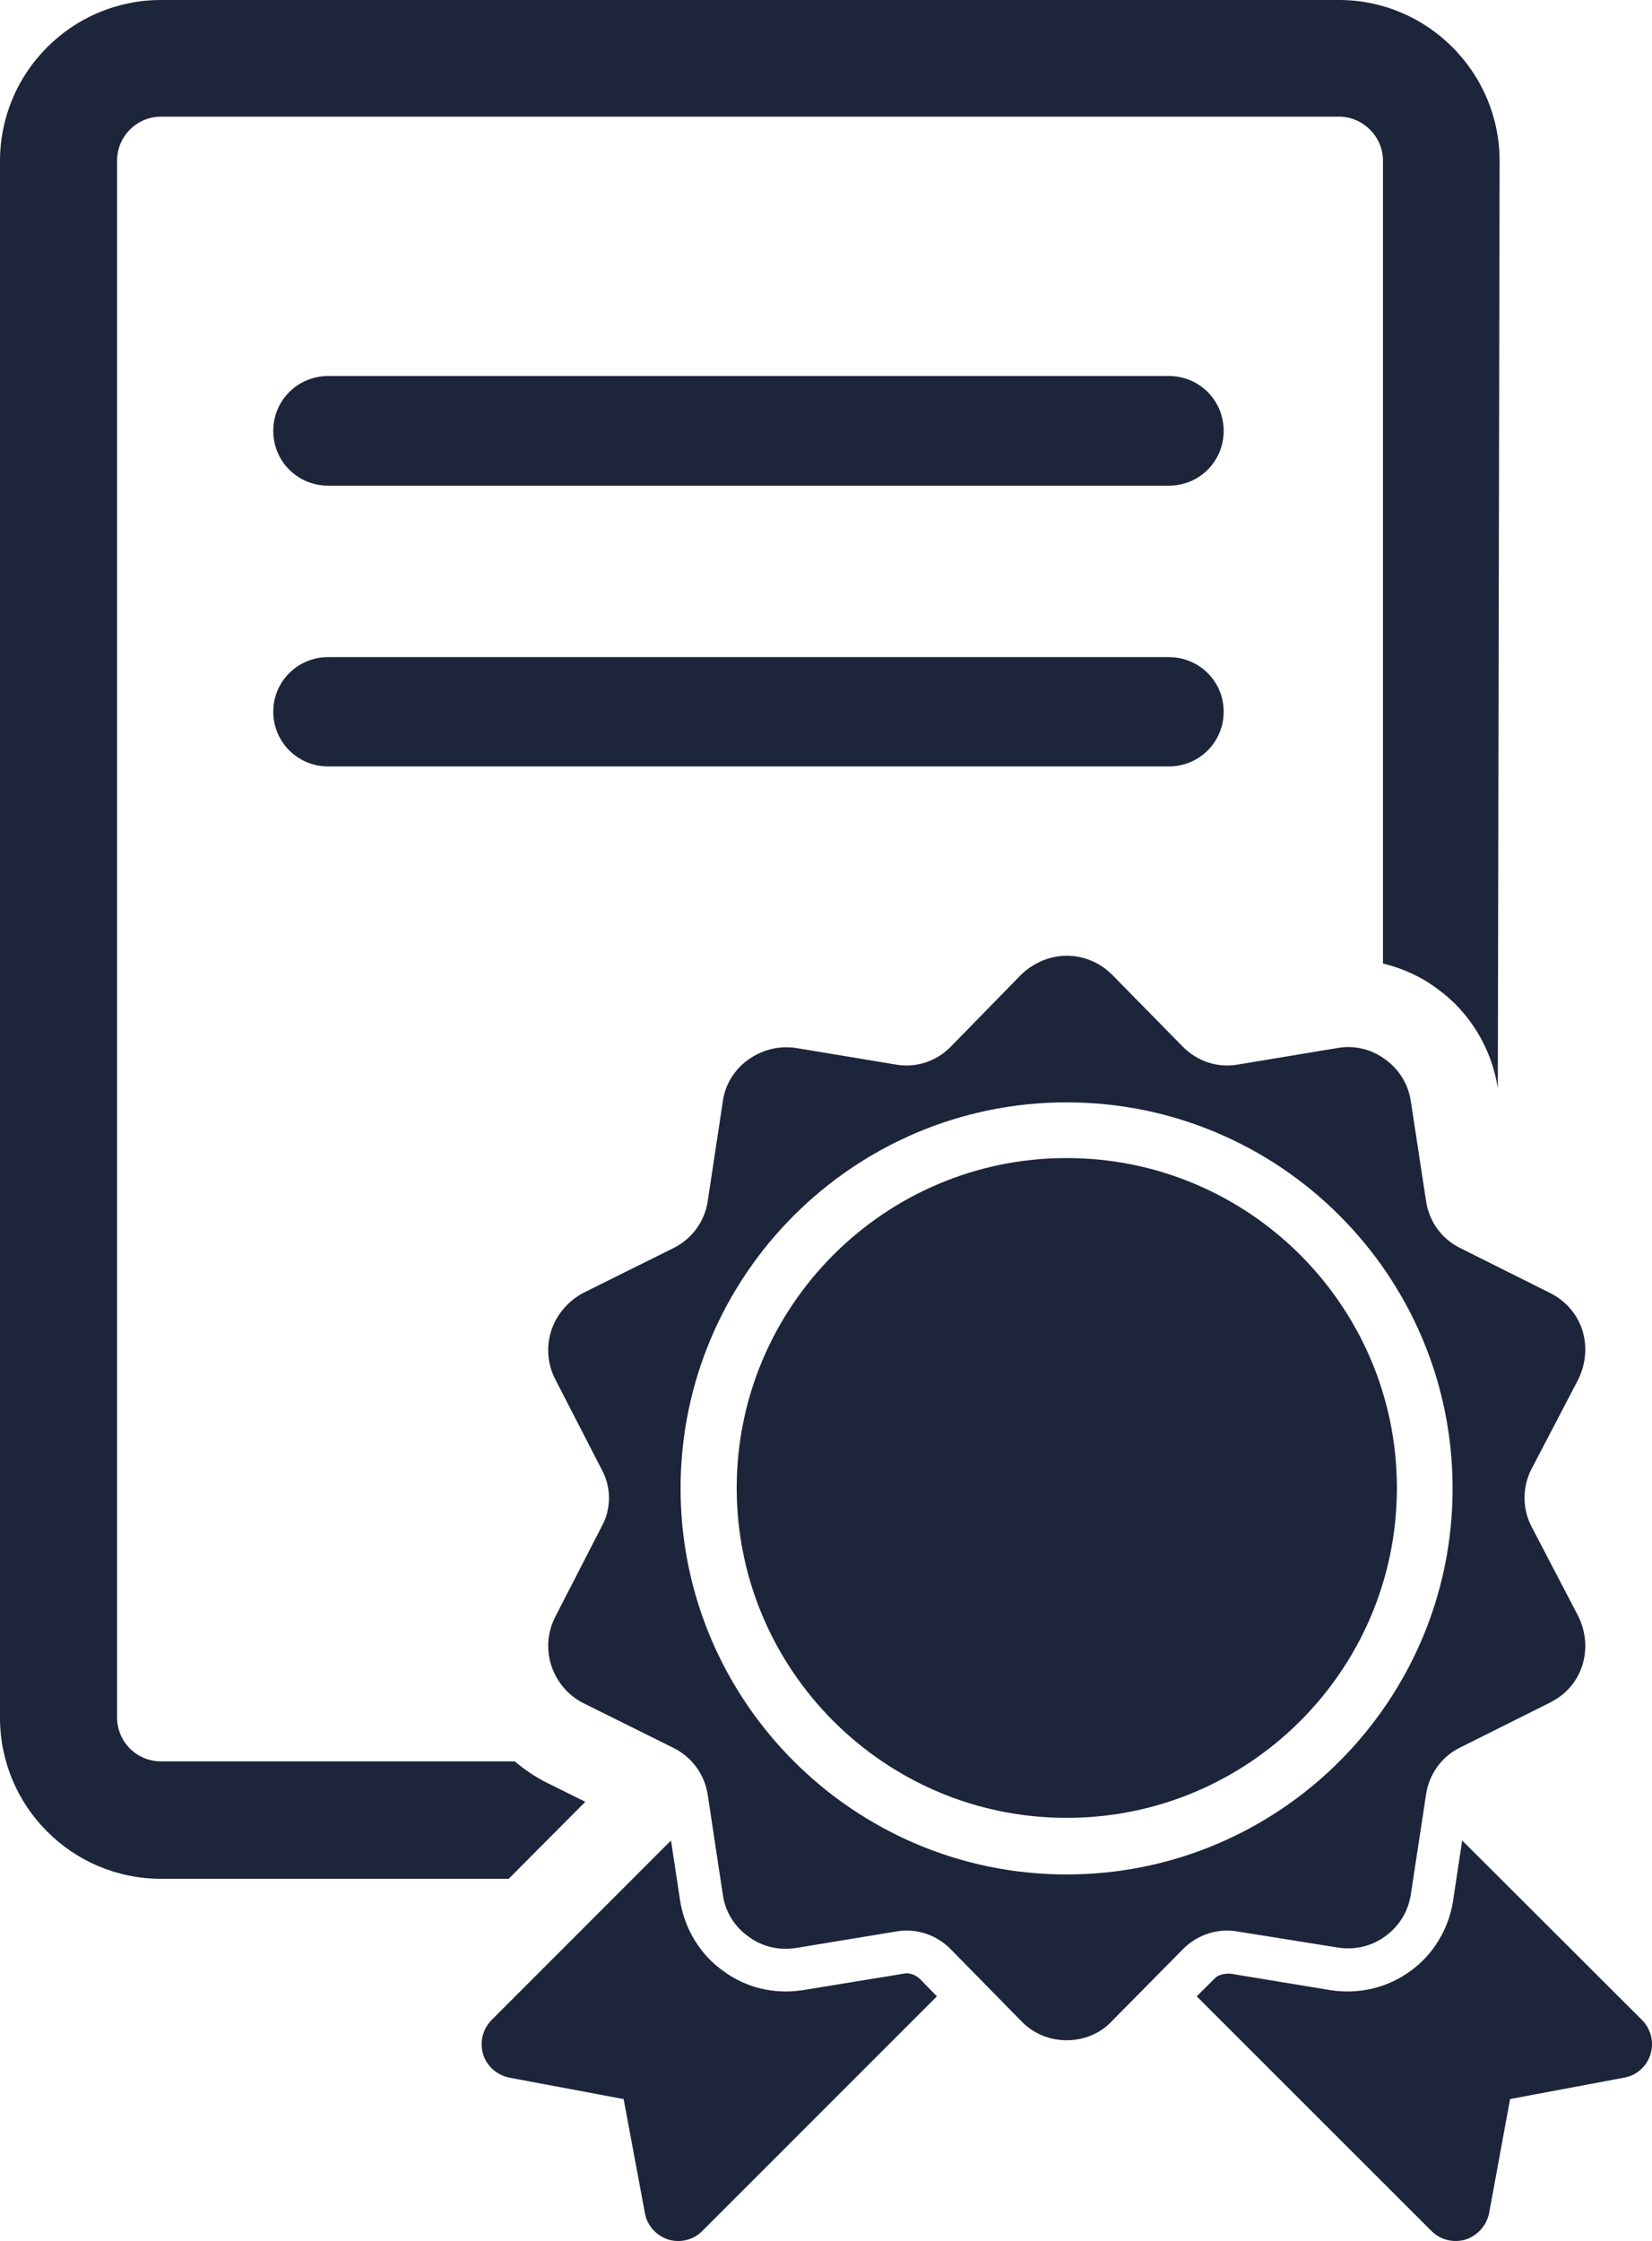 <?xml version="1.0" encoding="utf-8"?>
<!-- Generator: Adobe Illustrator 17.0.0, SVG Export Plug-In . SVG Version: 6.00 Build 0)  -->
<!DOCTYPE svg PUBLIC "-//W3C//DTD SVG 1.1//EN" "http://www.w3.org/Graphics/SVG/1.1/DTD/svg11.dtd">
<svg version="1.1" id="landing" xmlns="http://www.w3.org/2000/svg" xmlns:xlink="http://www.w3.org/1999/xlink" x="0px" y="0px"
	 width="113.831px" height="154.401px" viewBox="0 0 113.831 154.401" enable-background="new 0 0 113.831 154.401"
	 xml:space="preserve">
<g>
	<g>
		<g>
			<path fill="#1D253B" d="M92.177,134.182c1.167,0.184,2.334-0.085,3.27-0.775c0.96-0.691,1.589-1.712,1.765-2.879l1.052-6.901
				c0.207-1.374,1.052-2.579,2.311-3.208l6.233-3.117c1.083-0.537,1.858-1.436,2.219-2.549c0.361-1.136,0.238-2.341-0.269-3.385
				l-3.239-6.21c-0.629-1.228-0.629-2.694,0-3.93l3.239-6.202c0.506-1.052,0.629-2.249,0.269-3.393
				c-0.361-1.105-1.136-2.004-2.219-2.549l-6.233-3.117c-1.259-0.629-2.103-1.827-2.311-3.208l-1.052-6.893
				c-0.177-1.174-0.806-2.188-1.765-2.879c-0.936-0.691-2.103-0.99-3.27-0.783l-6.901,1.144c-1.374,0.238-2.756-0.215-3.746-1.205
				l-4.92-5.005c-0.806-0.806-1.919-1.29-3.117-1.29c-1.136,0-2.28,0.484-3.117,1.29l-4.89,5.005
				c-0.99,0.99-2.364,1.443-3.746,1.205l-6.893-1.144c-1.175-0.177-2.341,0.123-3.301,0.814c-0.929,0.66-1.589,1.704-1.742,2.879
				l-1.044,6.893c-0.215,1.382-1.082,2.548-2.311,3.178l-6.272,3.117c-1.013,0.545-1.827,1.474-2.188,2.579
				c-0.361,1.113-0.269,2.311,0.269,3.362l3.208,6.233c0.66,1.205,0.66,2.702,0,3.9l-3.208,6.241
				c-0.538,1.044-0.629,2.249-0.269,3.354c0.361,1.113,1.144,2.042,2.188,2.579l6.272,3.116c1.228,0.629,2.095,1.804,2.311,3.178
				l1.044,6.901c0.154,1.167,0.814,2.218,1.742,2.879c0.96,0.722,2.126,0.99,3.301,0.806l6.893-1.136
				c1.382-0.238,2.756,0.207,3.746,1.197l4.89,4.982c0.837,0.867,1.95,1.313,3.117,1.313c1.174,0,2.311-0.445,3.117-1.313
				l4.92-4.982c0.99-0.99,2.372-1.435,3.746-1.197L92.177,134.182z M73.493,129.146c-14.662,0-26.598-11.936-26.598-26.598
				c0-14.662,11.937-26.598,26.598-26.598c14.692,0,26.598,11.937,26.598,26.598C100.091,117.21,88.186,129.146,73.493,129.146
				L73.493,129.146z M73.493,129.146"/>
			<path fill="#1D253B" d="M73.493,79.788c-12.536,0-22.73,10.202-22.73,22.73c0,12.535,10.194,22.73,22.73,22.73
				c12.566,0,22.76-10.194,22.76-22.73C96.253,89.989,86.059,79.788,73.493,79.788L73.493,79.788z M73.493,79.788"/>
			<path fill="#1D253B" d="M113.133,139.164l-12.382-12.359l-0.629,4.168c-0.299,1.919-1.351,3.692-2.94,4.828
				c-1.558,1.144-3.508,1.62-5.488,1.32l-6.893-1.136c-0.568-0.031-0.929,0.115-1.167,0.391l-1.175,1.167l16.166,16.159
				c0.629,0.629,1.528,0.845,2.364,0.599c0.814-0.268,1.443-0.959,1.62-1.827l1.443-7.853l7.853-1.474
				c0.867-0.146,1.558-0.775,1.827-1.62C113.978,140.692,113.763,139.793,113.133,139.164L113.133,139.164z M113.133,139.164"/>
			<path fill="#1D253B" d="M62.431,135.955l-7.139,1.167c-1.98,0.299-3.93-0.177-5.489-1.351c-1.558-1.105-2.633-2.879-2.94-4.82
				l-0.629-4.145l-12.351,12.359c-0.629,0.629-0.837,1.528-0.599,2.364c0.269,0.845,0.96,1.443,1.827,1.62l7.86,1.474l1.466,7.853
				c0.153,0.867,0.783,1.558,1.62,1.827c0.806,0.246,1.742,0.031,2.341-0.599l16.159-16.159l-1.167-1.198
				C63.122,136.101,62.792,135.955,62.431,135.955L62.431,135.955z M62.431,135.955"/>
			<path fill="#1D253B" d="M80.54,25.908H22.607c-2.096,0-3.777,1.681-3.777,3.777c0,2.103,1.681,3.777,3.777,3.777H80.54
				c2.103,0,3.777-1.673,3.777-3.777C84.317,27.589,82.643,25.908,80.54,25.908L80.54,25.908z M80.54,25.908"/>
			<path fill="#1D253B" d="M80.54,45.275H22.607c-2.096,0-3.777,1.681-3.777,3.754c0,2.096,1.681,3.777,3.777,3.777H80.54
				c2.103,0,3.777-1.681,3.777-3.777C84.317,46.956,82.643,45.275,80.54,45.275L80.54,45.275z M80.54,45.275"/>
			<path fill="#1D253B" d="M40.331,124.141l-2.848-1.412c-0.722-0.391-1.382-0.837-2.011-1.374h-24.38
				c-1.674,0-3.025-1.351-3.025-3.032V11.061c0-1.65,1.351-3.024,3.025-3.024h81.177c1.643,0,3.024,1.374,3.024,3.024v55.323
				c1.351,0.33,2.641,0.906,3.746,1.743c2.218,1.589,3.754,4.107,4.168,6.863l0.123-63.898C103.331,4.974,98.349,0,92.269,0H11.092
				C4.974,0,0,4.974,0,11.092v107.261c0,6.118,4.974,11.092,11.092,11.092H35.05L40.331,124.141z M40.331,124.141"/>
		</g>
	</g>
	<g>
	</g>
</g>
</svg>
